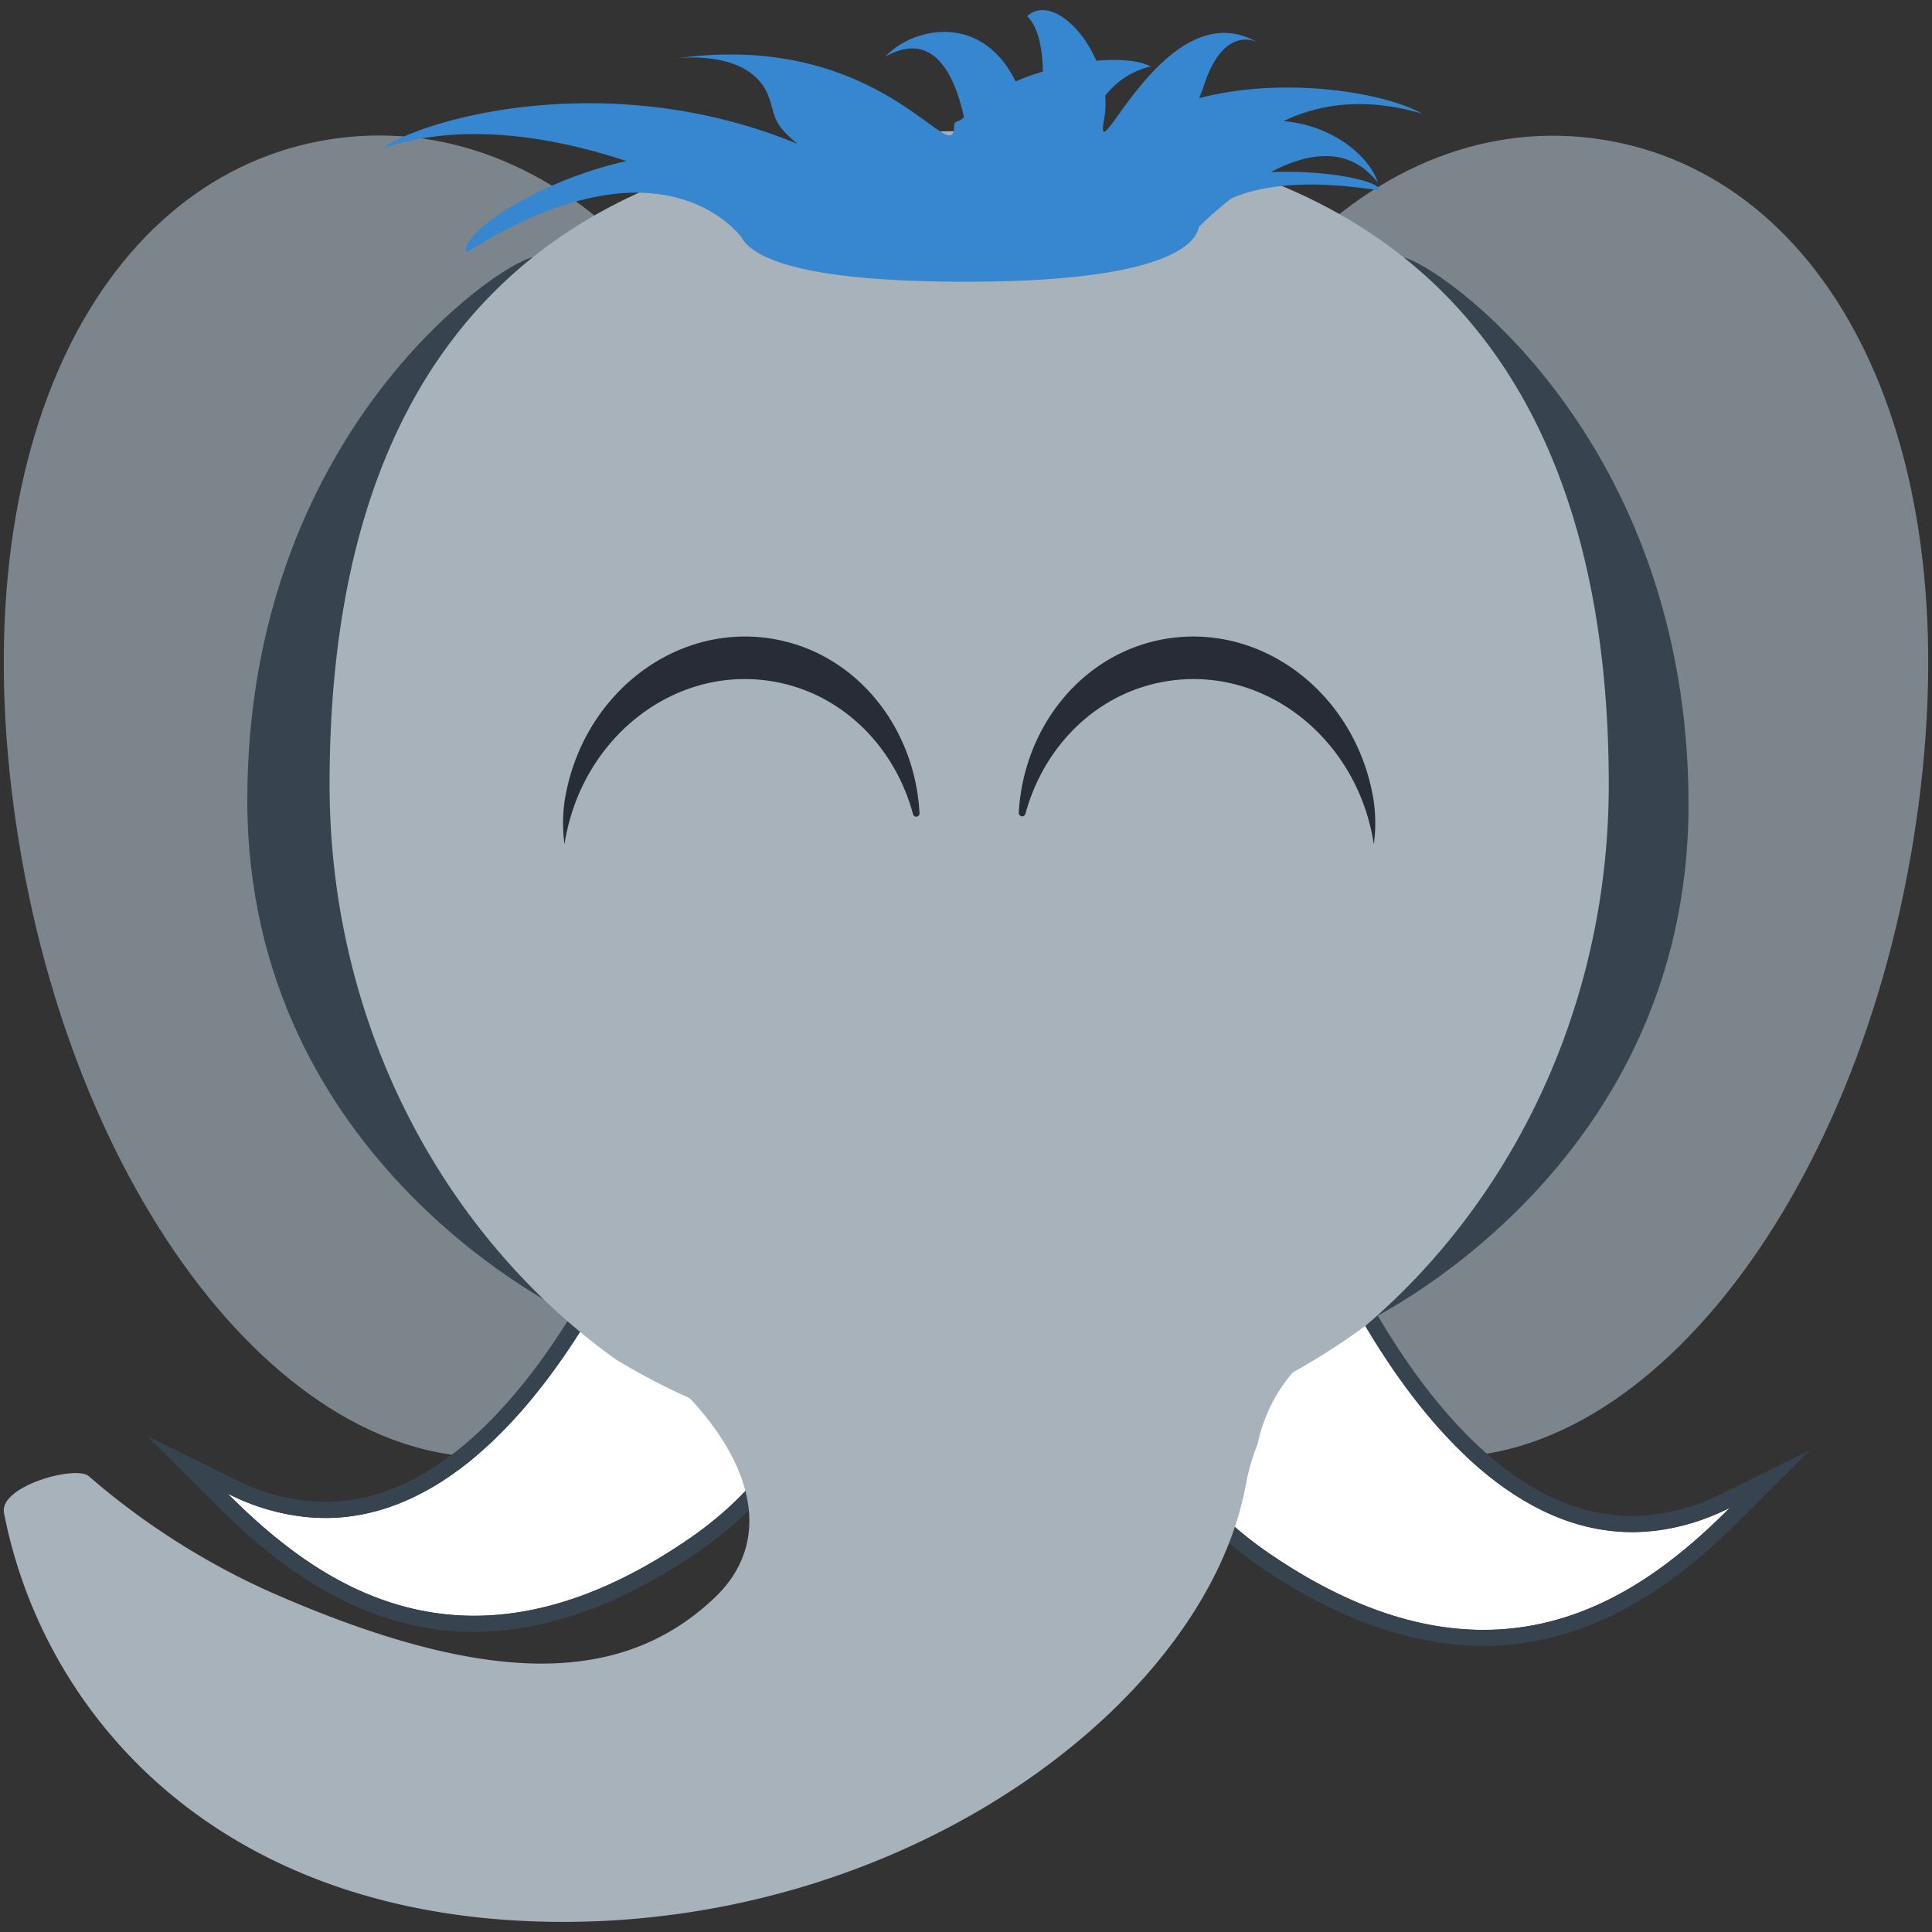 <svg id="Ebene_1" data-name="Ebene 1" xmlns="http://www.w3.org/2000/svg" viewBox="0 0 256 256"><rect x="0" y="0" width="256" height="256" fill="#333333" stroke="none"/><defs><style>.cls-1{fill:#7d858c;}.cls-2{fill:#37434e;}.cls-3{fill:#fff;}.cls-4{fill:#a7b2bb;}.cls-5{fill:#3687cf;}.cls-6{fill:#282c36;}</style></defs><title>Zeichenfläche 8</title><path class="cls-1" d="M2.13,109.14C9.64,160,39.85,197.42,69.61,192.68S117.4,142.84,109.9,92,73.37,13.74,43.61,18.48-5.38,58.26,2.13,109.14Z"/><path class="cls-1" d="M253.87,109.14c-7.51,50.88-37.72,88.28-67.48,83.54S138.6,142.84,146.1,92s36.53-78.23,66.29-73.49S261.38,58.26,253.87,109.14Z"/><path class="cls-2" d="M185.9,34.09l-5.16,141.18s43-20,43-68.67S190.73,35,185.9,34.09Z"/><path class="cls-2" d="M70.61,34.09l5.16,140.09s-43-19.88-43-68.14S65.78,35,70.61,34.09Z"/><path class="cls-3" d="M172.91,159.36s21.36,57.69,56.31,40.44c-11.37,11.36-30.95,26.57-61,6.1S154.15,151.34,172.91,159.36Z"/><path class="cls-2" d="M167.29,158.16a14.26,14.26,0,0,1,5.62,1.2S189.08,203,216.29,203a29.06,29.06,0,0,0,12.93-3.22c-7.3,7.3-18,16.18-32.65,16.18-8.17,0-17.57-2.75-28.31-10.08-26.95-18.38-16.88-47.74-1-47.74m0-2.13h0c-7.5,0-14.06,5.56-16.72,14.16-3.08,10-.61,25.81,16.49,37.47,10.16,6.94,20.09,10.45,29.51,10.45,15.54,0,26.94-9.59,34.15-16.8l9.15-9.15-11.6,5.73a27,27,0,0,1-12,3c-25.41,0-41.23-41.85-41.38-42.27l-.32-.86-.84-.36a16.38,16.38,0,0,0-6.46-1.37Z"/><path class="cls-3" d="M86.49,157.48s-21.37,57.69-56.32,40.44c11.37,11.36,30.95,26.57,61,6.1S105.24,149.45,86.49,157.48Z"/><path class="cls-2" d="M92.1,156.28c15.91,0,26,29.36-1,47.74C80.39,211.34,71,214.1,62.82,214.1c-14.66,0-25.35-8.89-32.65-16.18a29.06,29.06,0,0,0,12.93,3.22c27.21,0,43.39-43.66,43.39-43.66a14.18,14.18,0,0,1,5.61-1.2m0-2.13a16.37,16.37,0,0,0-6.45,1.37l-.84.36-.32.86c-.16.42-16,42.26-41.39,42.26a27,27,0,0,1-12-3l-11.6-5.72,9.15,9.14c7.21,7.22,18.61,16.81,34.15,16.81,9.42,0,19.35-3.52,29.52-10.45,17.1-11.67,19.56-27.48,16.48-37.48-2.66-8.6-9.22-14.15-16.72-14.15Z"/><path class="cls-4" d="M213.17,103.94c0-50.49-22.9-86.57-84.75-86.57-62.46,0-84.75,36.08-84.75,86.57,0,31.81,15.07,59.82,37.93,76.19A89.38,89.38,0,0,0,181,175.62C200.6,158.88,213.17,133,213.17,103.94Z"/><path class="cls-4" d="M179.52,155.81c0-16.94-14.1-30.67-51.13-30.67s-51.12,13.73-51.12,30.67c0,8.66-10,7.51-1.5,18.37,1.9,2.44,13.35,8.78,14.58,10,9.73,9.81,12,20.16,4.43,27.44-12.2,11.68-30,12-58.64-.53a98,98,0,0,1-24.39-15.5C10,194.12-.16,196.93.53,200.48c5.31,27.23,29,54.18,74.1,54.18,46.58,0,85.12-29.46,90.42-57.78a28.79,28.79,0,0,1,1.61-5.59,20.83,20.83,0,0,1,7.15-11.88,46.48,46.48,0,0,0,7.2-5.17C187.07,168.55,179.52,161.94,179.52,155.81Z"/><path class="cls-5" d="M168.4,22.8c4.86-2.57,10.31-3.53,14.16,1.38-1-3.26-5.74-7.55-12.48-8.13,4.64-2.24,10.7-3.23,18.34-1C183.7,12.36,170.49,10,158.9,13c.23-.56.45-1.12.62-1.65,2.59-8,6.82-5.89,7.1-5.74C154.38-1.43,144.8,24,146.3,15.81a11.66,11.66,0,0,0,.14-3.12,10.74,10.74,0,0,1,6.05-3.89c-1.7-.84-4.32-1-7.23-.75-2.13-5-6.55-8.32-9.14-5.91,1.46,1.5,2,4.19,2.07,7.34a36,36,0,0,0-3.62,1.31C130,1.49,120.81,3.71,117.32,7.5c6.19-3.46,9.07,2,10.41,8-.53.75-1.31.38-1.31,1.15,0,6.28-9.41-12.73-36.73-8.92.62-.07,9.93-1.13,12.19,5.16.9,2.5.38,3.36,3.8,6.18-25-10.33-49.65-3.33-55,.59C61.48,16,73.6,18.24,83,21.34,70.12,24.25,60.44,31.6,61.87,33.43c24.19-15.26,34.74-4.07,36.37-2,1.43,2.65,7.67,5.92,29.84,5.9,25.06,0,30.28-4.54,30.78-7.27a46.51,46.51,0,0,1,4.31-3.77c3.66-1.61,9.69-2.61,19.57-1.06C183.14,24.12,176.49,22.5,168.4,22.8Z"/><path class="cls-6" d="M154.77,90.24c12.92-2,25.13,7.7,27.27,21.63a21.06,21.06,0,0,0,0-5.63c-2.14-13.93-14.35-23.62-27.27-21.64-11.13,1.71-19.14,11.52-19.78,23.12a.45.45,0,0,0,.88.13C138.33,98.77,145.45,91.67,154.77,90.24Z"/><path class="cls-6" d="M102.07,90.24c-12.93-2-25.13,7.7-27.27,21.63a20.59,20.59,0,0,1,0-5.63c2.14-13.93,14.34-23.62,27.27-21.64,11.13,1.71,19.13,11.52,19.77,23.12a.44.44,0,0,1-.87.13C118.51,98.77,111.38,91.67,102.07,90.24Z"/></svg>